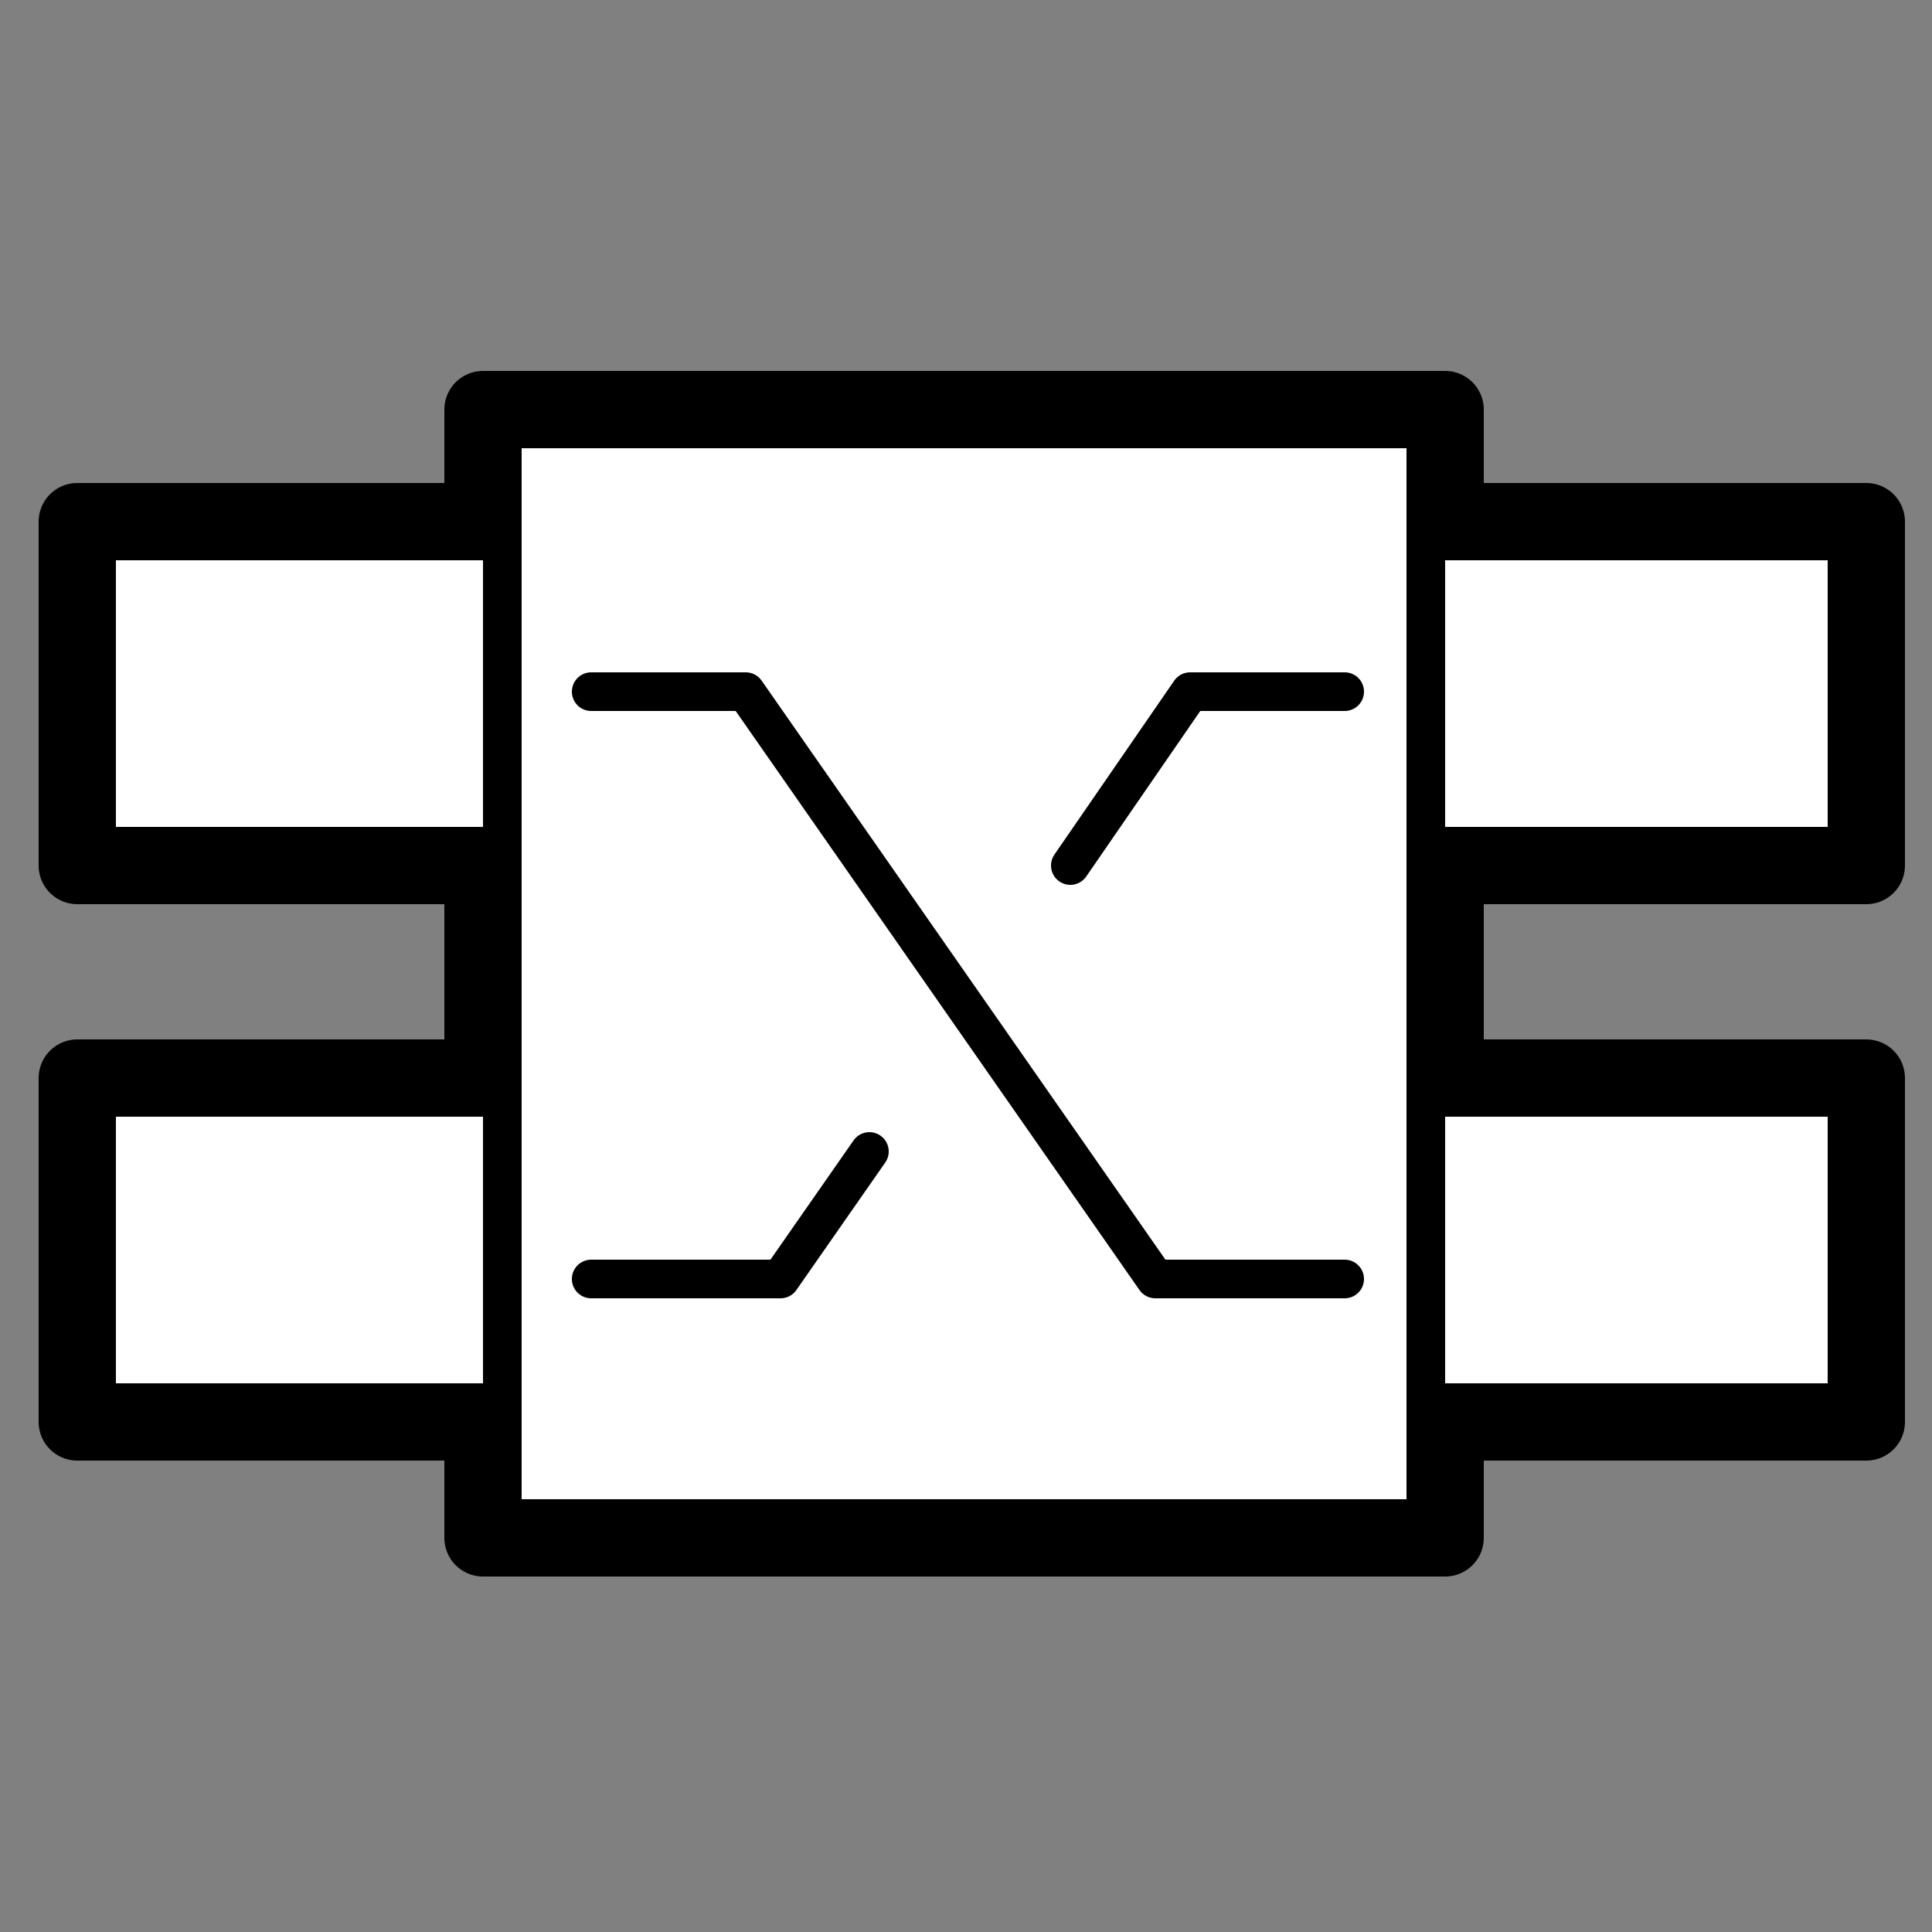<?xml version="1.0" encoding="utf-8"?>
<!-- Generator: Adobe Illustrator 26.0.3, SVG Export Plug-In . SVG Version: 6.00 Build 0)  -->
<svg version="1.1" id="Layer_1" xmlns="http://www.w3.org/2000/svg" xmlns:xlink="http://www.w3.org/1999/xlink" x="0px" y="0px"
	 viewBox="0 0 50 50" style="enable-background:new 0 0 50 50;" xml:space="preserve">
<rect x="0" y="0" width="50" height="50" fill="#808080" stroke="none"/>
<style type="text/css">
	.st0{fill:#FFFFFF;stroke:#000000;stroke-width:2;stroke-linecap:round;stroke-linejoin:round;stroke-miterlimit:10;}
	.st1{fill:#FFFFFF;stroke:#000000;stroke-linecap:round;stroke-linejoin:round;stroke-miterlimit:10;}
	.st2{fill:none;stroke:#000000;stroke-linecap:round;stroke-linejoin:round;stroke-miterlimit:10;}
</style>
<polygon class="st0" points="48.3,22.4 48.3,13.5 37.4,13.5 37.4,10.6 12.5,10.6 12.5,13.5 2,13.5 2,22.4 12.5,22.4 12.5,27.9 
	2,27.9 2,36.8 12.5,36.8 12.5,39.8 37.4,39.8 37.4,36.8 48.3,36.8 48.3,27.9 37.4,27.9 37.4,22.4 "/>
<polyline class="st1" points="15.3,17.9 19.3,17.9 29.9,33.1 34.8,33.1 "/>
<polyline class="st1" points="22.5,29.8 20.2,33.1 15.3,33.1 "/>
<polyline class="st1" points="34.8,17.9 30.8,17.9 27.7,22.4 "/>
<line class="st2" x1="36.9" y1="10.6" x2="36.9" y2="39.4"/>
<line class="st2" x1="13" y1="10.6" x2="13" y2="39.8"/>
</svg>
